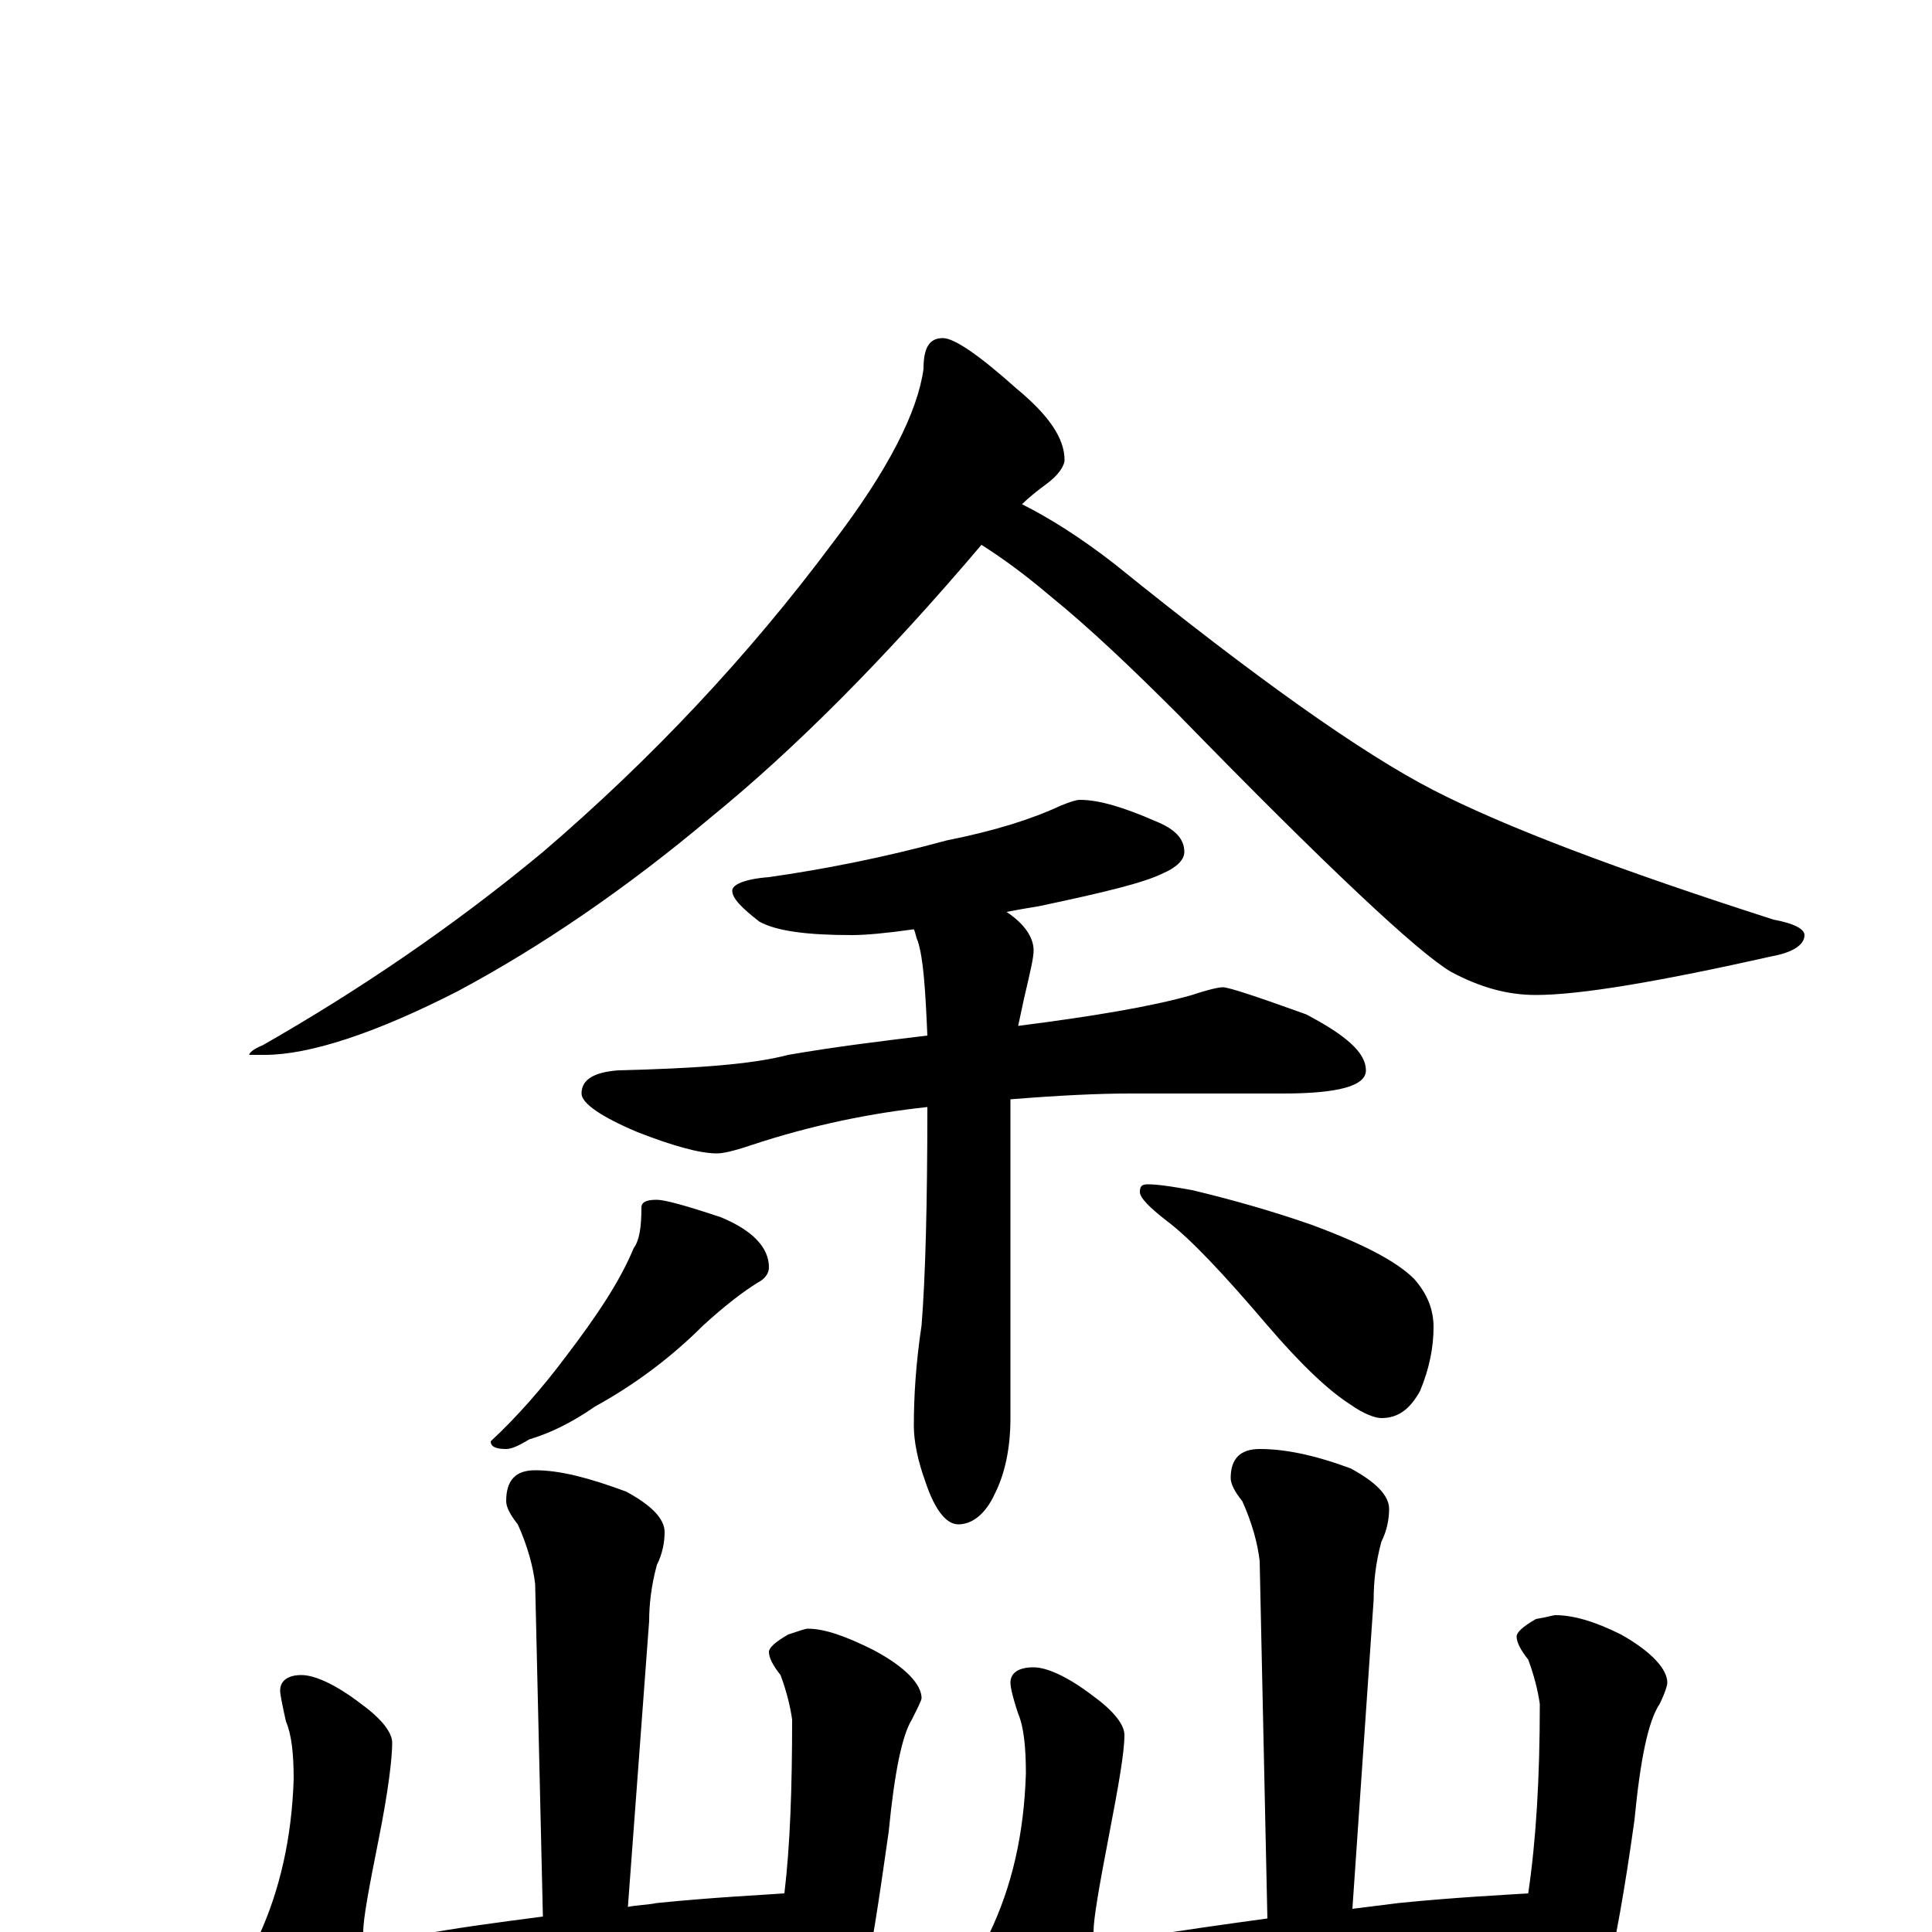 <?xml version="1.0" encoding="utf-8" ?>
<!DOCTYPE svg PUBLIC "-//W3C//DTD SVG 1.1//EN" "http://www.w3.org/Graphics/SVG/1.1/DTD/svg11.dtd">
<svg version="1.1" id="Layer_1" xmlns="http://www.w3.org/2000/svg" xmlns:xlink="http://www.w3.org/1999/xlink" x="0px" y="145px" width="1000px" height="1000px" viewBox="0 0 1000 1000" enable-background="new 0 0 1000 1000" xml:space="preserve">
<g id="Layer_1">
<path id="glyph" transform="matrix(1 0 0 -1 0 1000)" d="M488,825C494,825 507,816 526,799C543,785 551,773 551,762C551,759 548,754 541,749C537,746 533,743 529,739C543,732 559,722 577,708C650,649 705,610 742,591C779,572 837,550 918,524C929,522 934,519 934,516C934,511 928,507 917,505C859,492 818,485 795,485C780,485 766,489 751,497C734,507 687,551 610,630C586,654 564,675 543,692C530,703 519,711 508,718C458,659 411,612 368,577C324,540 280,510 237,487C194,465 160,454 137,454l-8,0C129,455 131,457 136,459C185,487 234,520 281,559C337,607 387,660 431,719C460,757 475,787 478,809C478,820 481,825 488,825M559,586C569,586 582,582 598,575C608,571 613,566 613,559C613,555 609,551 602,548C592,543 571,538 538,531C532,530 526,529 521,528C530,522 535,515 535,508C535,504 533,496 530,483C529,478 528,474 527,469C566,474 596,479 617,485C626,488 631,489 633,489C636,489 651,484 676,475C697,464 707,455 707,446C707,438 693,434 664,434l-79,0C568,434 548,433 523,431l0,-165C523,250 520,237 515,227C510,216 503,211 496,211C490,211 484,218 479,233C475,244 473,254 473,262C473,277 474,294 477,314C479,339 480,377 480,427C452,424 421,418 388,407C379,404 374,403 371,403C362,403 348,407 330,414C311,422 301,429 301,434C301,441 307,445 320,446C360,447 389,449 408,454C431,458 455,461 480,464C479,487 478,504 475,513C474,515 474,517 473,519C459,517 448,516 441,516C418,516 402,518 393,523C384,530 379,535 379,539C379,542 385,545 398,546C426,550 457,556 490,565C515,570 534,576 549,583C554,585 557,586 559,586M340,379C344,379 355,376 373,370C390,363 398,354 398,344C398,341 396,338 392,336C384,331 375,324 364,314C347,297 328,283 308,272C295,263 284,258 274,255C269,252 265,250 262,250C257,250 254,251 254,254C268,267 281,282 293,298C309,319 321,337 328,354C331,358 332,365 332,375C332,378 335,379 340,379M594,387C599,387 606,386 617,384C638,379 659,373 679,366C706,356 723,347 732,338C739,330 742,322 742,313C742,303 740,292 735,280C730,271 724,266 715,266C712,266 706,268 699,273C688,280 674,293 656,314C633,341 616,359 604,368C595,375 590,380 590,383C590,386 591,387 594,387M277,239C290,239 305,235 324,228C337,221 344,214 344,207C344,202 343,196 340,190C337,179 336,169 336,161l-11,-148C330,14 335,14 340,15C370,18 392,19 406,20C409,45 410,75 410,110C409,117 407,125 404,133C400,138 398,142 398,145C398,147 401,150 408,154C414,156 417,157 418,157C427,157 438,153 452,146C469,137 477,128 477,121C477,120 475,116 472,110C467,102 463,83 460,52C455,17 451,-11 446,-31C445,-44 441,-54 434,-62C429,-67 423,-70 418,-70C413,-70 409,-65 404,-56C400,-47 398,-41 398,-39C398,-37 400,-25 404,-3C323,-16 263,-28 224,-40C206,-45 189,-53 172,-63C165,-68 160,-70 156,-70C152,-70 146,-65 138,-55C129,-41 125,-30 125,-23C125,-19 128,-12 134,-2C145,22 151,49 152,79C152,92 151,102 148,109C146,118 145,123 145,125C145,130 149,133 156,133C163,133 174,128 187,118C198,110 203,103 203,98C203,90 201,73 196,48C191,23 188,7 188,0C188,-3 190,-4 195,-4C198,-4 204,-3 214,-2C235,2 258,5 281,8l-4,172C276,189 273,200 268,211C264,216 262,220 262,223C262,234 267,239 277,239M652,250C665,250 680,247 699,240C712,233 719,226 719,219C719,214 718,208 715,202C712,191 711,181 711,172l-11,-160C708,13 716,14 724,15C754,18 776,19 791,20C795,47 797,79 797,118C796,125 794,133 791,141C787,146 785,150 785,153C785,155 788,158 795,162C801,163 804,164 805,164C814,164 825,161 839,154C855,145 863,136 863,129C863,128 862,124 859,118C853,109 849,89 846,58C841,22 836,-6 831,-26C829,-39 825,-49 818,-57C812,-63 806,-66 801,-66C796,-66 792,-61 787,-52C783,-43 781,-37 781,-35C781,-34 783,-23 787,-4C705,-16 644,-28 605,-40C586,-45 569,-53 552,-63C545,-68 539,-70 535,-70C531,-70 525,-65 517,-55C508,-41 504,-30 504,-23C504,-19 507,-12 512,-1C524,24 530,51 531,82C531,95 530,106 527,113C524,122 523,127 523,129C523,134 527,137 535,137C542,137 553,132 566,122C577,114 582,107 582,102C582,93 579,76 574,50C569,24 566,7 566,0C566,-3 569,-4 574,-4C577,-4 583,-3 594,-2C613,1 634,4 656,7l-4,185C651,201 648,212 643,223C639,228 637,232 637,235C637,245 642,250 652,250z"/>
</g>
</svg>
